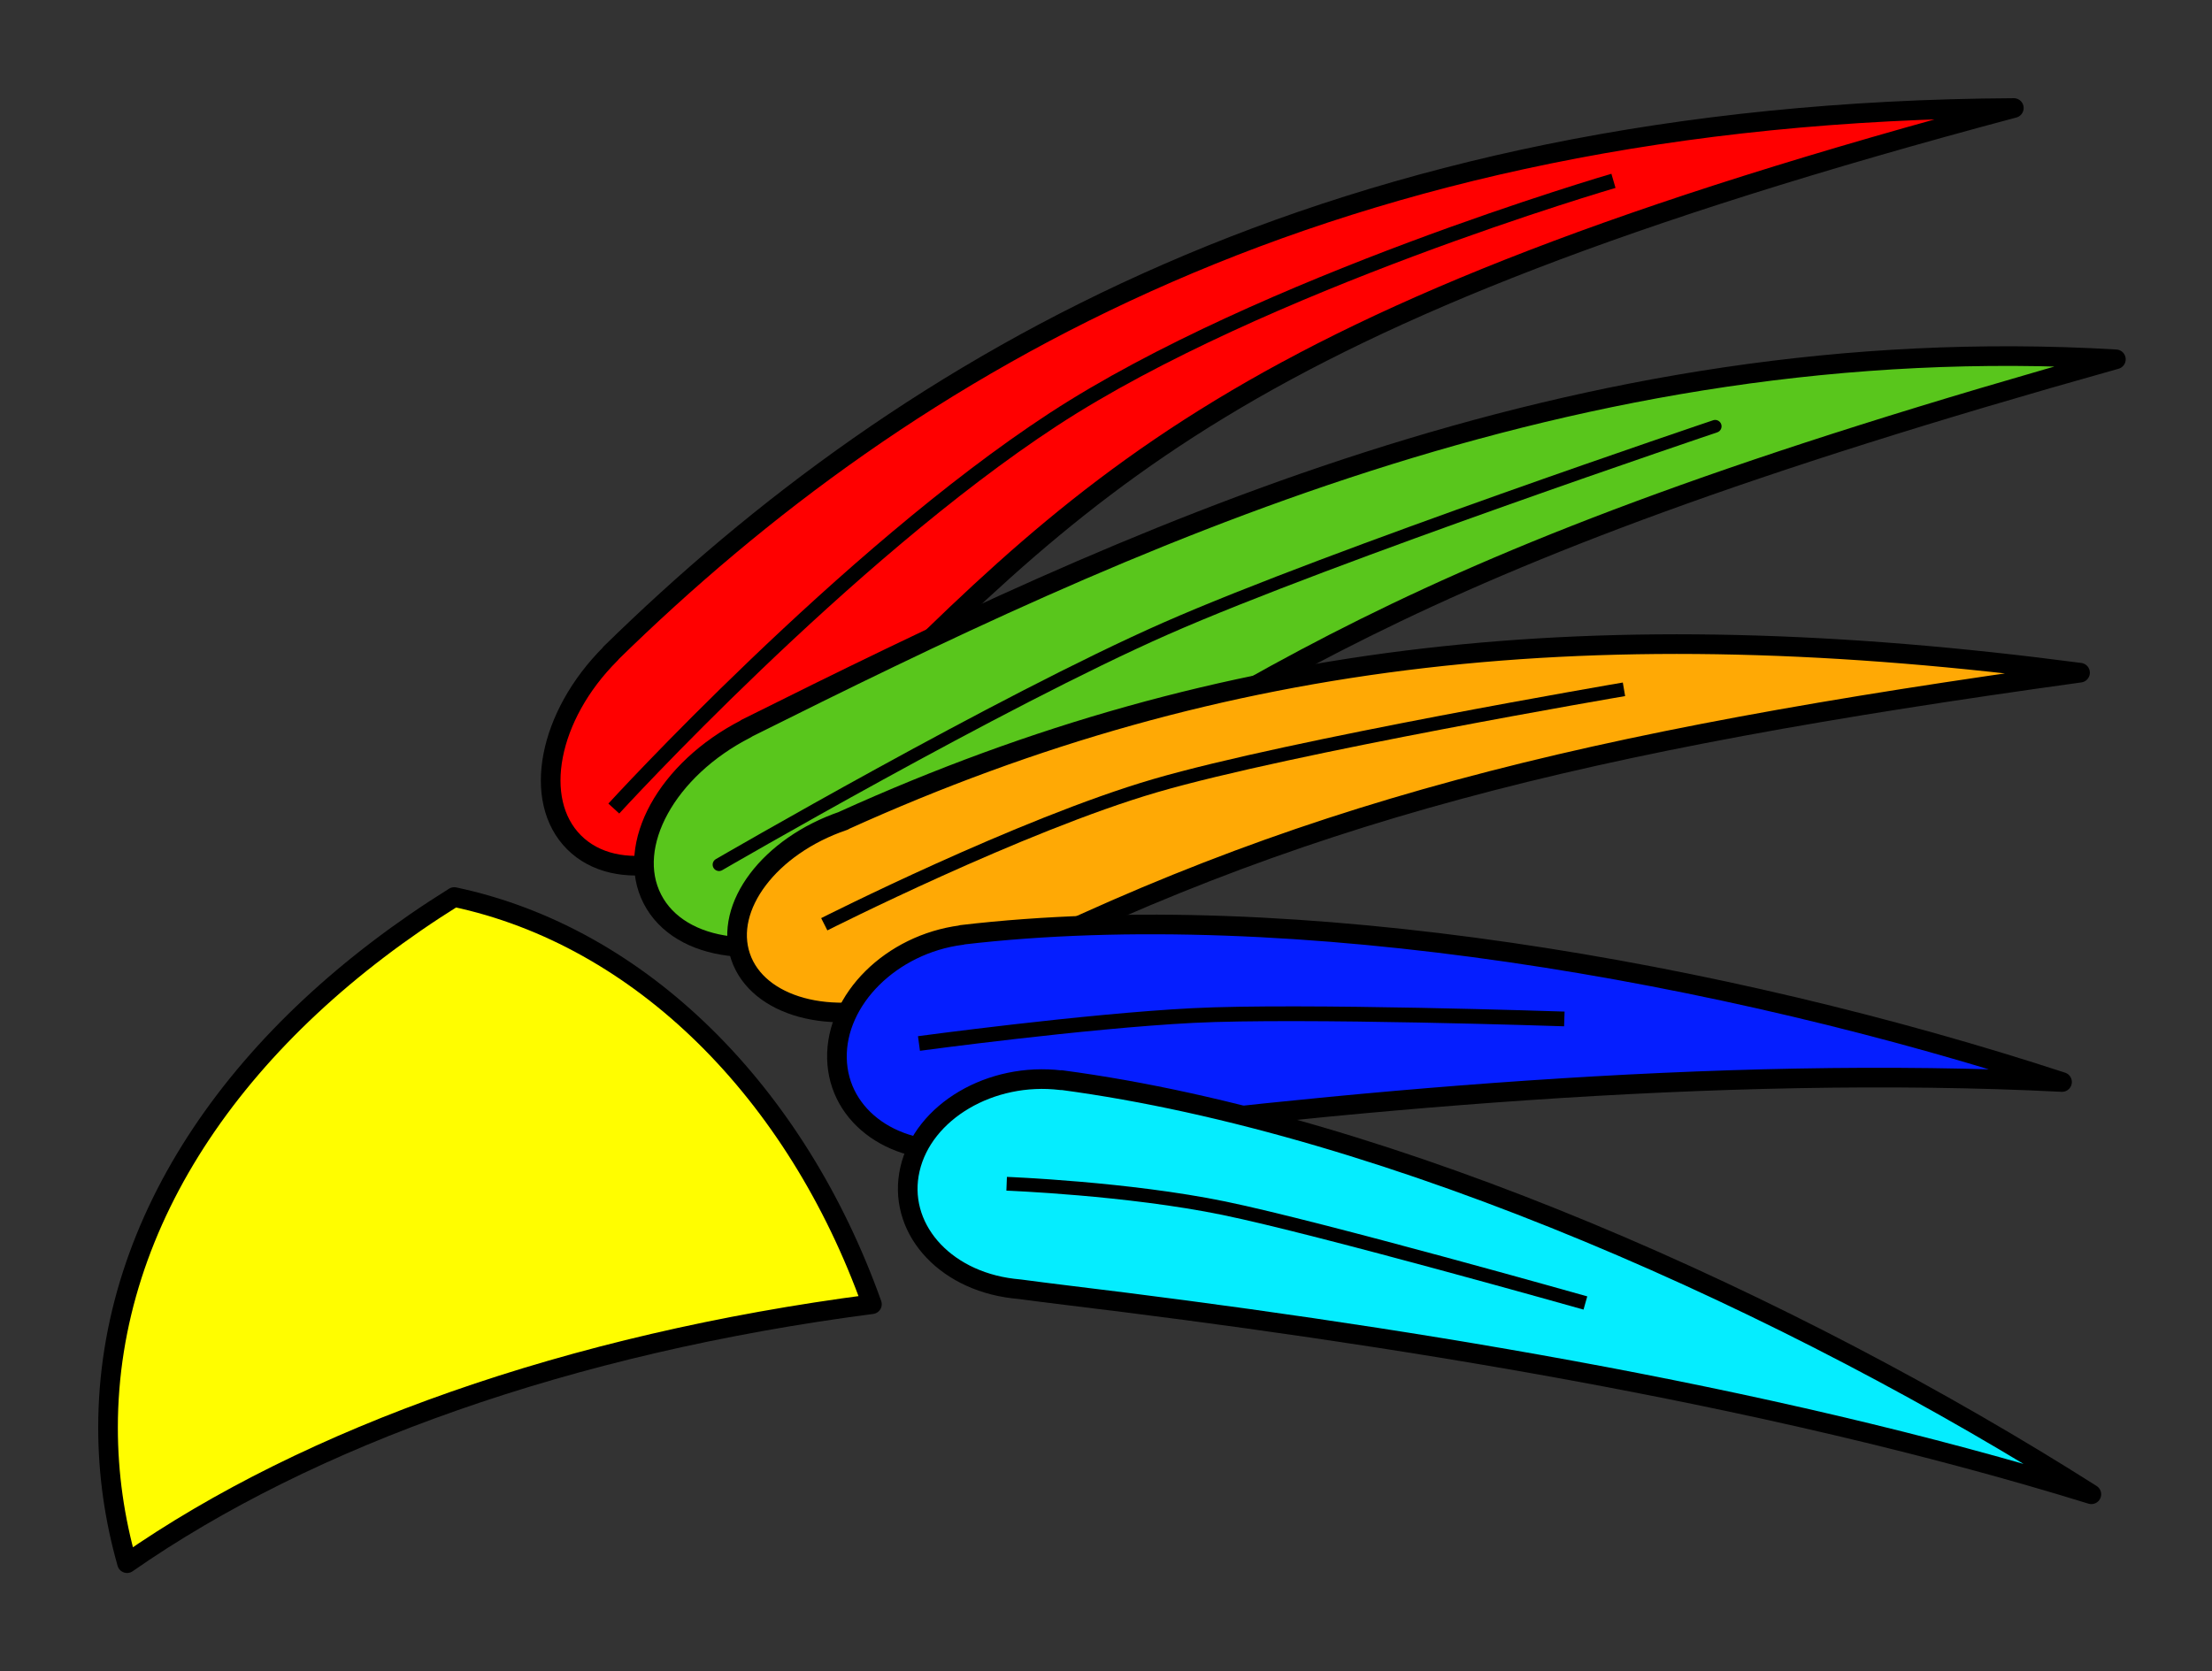 <?xml version="1.0" encoding="UTF-8" standalone="no"?>
<!-- Created with Inkscape (http://www.inkscape.org/) -->

<svg
   xmlns:dc="http://purl.org/dc/elements/1.1/"
   xmlns:cc="http://creativecommons.org/ns#"
   xmlns:rdf="http://www.w3.org/1999/02/22-rdf-syntax-ns#"
   xmlns:svg="http://www.w3.org/2000/svg"
   xmlns="http://www.w3.org/2000/svg"
   xmlns:sodipodi="http://sodipodi.sourceforge.net/DTD/sodipodi-0.dtd"
   xmlns:inkscape="http://www.inkscape.org/namespaces/inkscape"
   width="225.231"
   height="170.204"
   id="svg2"
   version="1.1"
   inkscape:version="0.91 r13725"
   sodipodi:docname="papageno_logo.svg"
   inkscape:export-filename="/home/flo/Inpartik/Development/Papageno/qmk_papageno.git/lib/papageno/logos/papageno_logo_240.png"
   inkscape:export-xdpi="95.901505"
   inkscape:export-ydpi="95.901505">
  <rect width="100%" height="100%" fill="#333333" stroke="none"/>
  <defs
     id="defs4" />
  <sodipodi:namedview
     id="base"
     pagecolor="#ffffff"
     bordercolor="#666666"
     borderopacity="1.0"
     inkscape:pageopacity="0.0"
     inkscape:pageshadow="2"
     inkscape:zoom="2.8"
     inkscape:cx="112.8125"
     inkscape:cy="85.086175"
     inkscape:document-units="px"
     inkscape:current-layer="g3832"
     showgrid="false"
     showguides="true"
     inkscape:guide-bbox="true"
     inkscape:snap-bbox="true"
     inkscape:snap-bbox-edge-midpoints="true"
     inkscape:snap-global="false"
     inkscape:window-width="1366"
     inkscape:window-height="709"
     inkscape:window-x="0"
     inkscape:window-y="0"
     inkscape:window-maximized="1"
     fit-margin-top="10"
     fit-margin-right="10"
     fit-margin-bottom="10"
     fit-margin-left="10" />
  <g
     inkscape:label="Layer 1"
     inkscape:groupmode="layer"
     id="layer1"
     transform="translate(-207.186,-96.841)">
    <g
       id="g3832"
       style="stroke-width:2;stroke-miterlimit:4;stroke-dasharray:none">
      <path
         id="path2985"
         d="m 253.436,188.201 c -21.694,13.54 -35.25,32.733 -35.25,54.031 0,4.727 0.662,9.331 1.938,13.812 18.472,-12.886 45.088,-22.375 75.844,-26.375 -7.705,-21.566 -23.516,-37.446 -42.531,-41.469 z"
         style="fill:#fffd00;fill-opacity:1;stroke:#000000;stroke-width:2;stroke-linecap:round;stroke-linejoin:round;stroke-miterlimit:4;stroke-dasharray:none;stroke-dashoffset:0;stroke-opacity:1"
         inkscape:connector-curvature="0"
         inkscape:export-filename="/home/itm/fleissne/Scratch/Projects/qmk_magic_melodies.git/lib/papageno/logos/papageno_logo_640.png"
         inkscape:export-xdpi="280.62946"
         inkscape:export-ydpi="280.62946" />
      <g
         id="g4171">
        <path
           inkscape:export-ydpi="280.62946"
           inkscape:export-xdpi="280.62946"
           inkscape:export-filename="/home/itm/fleissne/Scratch/Projects/qmk_magic_melodies.git/lib/papageno/logos/papageno_logo_640.png"
           style="fill:#ff0000;fill-opacity:1;stroke:#000000;stroke-width:2;stroke-linecap:round;stroke-linejoin:round;stroke-miterlimit:4;stroke-dasharray:none;stroke-dashoffset:0;stroke-opacity:1"
           d="m 269.356,163.386 0.015,0.015 c -0.011,0.011 -0.022,0.022 -0.033,0.033 -6.325,6.319 -7.983,14.91 -3.704,19.193 4.279,4.283 12.871,2.633 19.196,-3.686 0.198,-0.197 0.403,-0.404 0.592,-0.606 0.011,-0.011 0.022,-0.022 0.033,-0.032 1.415,-1.389 2.828,-2.781 4.238,-4.19 28.091,-28.064 42.338,-44.874 122.548,-66.271 -69.402,0.374 -112.665,25.937 -142.885,55.545 z"
           id="path3008"
           inkscape:connector-curvature="0"
           sodipodi:nodetypes="cccscccsccc" />
        <path
           sodipodi:nodetypes="czc"
           inkscape:connector-curvature="0"
           id="path4157"
           d="m 269.686,179.188 c 0,0 23.575,-25.794 44.755,-39.633 21.18,-13.839 57.031,-24.296 57.031,-24.296"
           style="fill:none;fill-rule:evenodd;stroke:#000000;stroke-width:1.5;stroke-linecap:butt;stroke-linejoin:miter;stroke-miterlimit:4;stroke-dasharray:none;stroke-opacity:1" />
      </g>
      <g
         id="g4167"
         transform="translate(62.143,26.786)">
        <path
           inkscape:export-ydpi="280.62946"
           inkscape:export-xdpi="280.62946"
           inkscape:export-filename="/home/itm/fleissne/Scratch/Projects/qmk_magic_melodies.git/lib/papageno/logos/papageno_logo_640.png"
           sodipodi:nodetypes="cccscccsccc"
           inkscape:connector-curvature="0"
           id="path3807"
           d="m 221.026,144.243 0.01,0.019 c -0.014,0.007 -0.028,0.014 -0.041,0.021 -8.052,4.117 -12.318,11.871 -9.53,17.323 2.787,5.452 11.571,6.535 19.623,2.418 0.252,-0.129 0.514,-0.264 0.758,-0.399 0.014,-0.007 0.028,-0.014 0.041,-0.021 1.794,-0.897 3.628,-1.721 5.382,-2.716 36.543,-20.737 46.959,-32.853 123.219,-54.239 -55.431,-3.262 -101.171,18.486 -139.461,37.594 z"
           style="fill:#59c61c;fill-opacity:1;stroke:#000000;stroke-width:2;stroke-linecap:round;stroke-linejoin:round;stroke-miterlimit:4;stroke-dasharray:none;stroke-dashoffset:0;stroke-opacity:1" />
        <path
           sodipodi:nodetypes="czc"
           inkscape:connector-curvature="0"
           id="path4159"
           d="m 218.257,158.116 c 0,0 28.596,-16.616 45.501,-24.056 16.905,-7.44 55.928,-20.587 55.928,-20.587"
           style="fill:none;fill-rule:evenodd;stroke:#000000;stroke-width:1.3;stroke-linecap:round;stroke-linejoin:miter;stroke-miterlimit:4;stroke-dasharray:none;stroke-opacity:1" />
      </g>
      <g
         id="g4175">
        <path
           inkscape:export-ydpi="280.62946"
           inkscape:export-xdpi="280.62946"
           inkscape:export-filename="/home/itm/fleissne/Scratch/Projects/qmk_magic_melodies.git/lib/papageno/logos/papageno_logo_640.png"
           style="fill:#ffa905;fill-opacity:1;stroke:#000000;stroke-width:2;stroke-linecap:round;stroke-linejoin:round;stroke-miterlimit:4;stroke-dasharray:none;stroke-dashoffset:0;stroke-opacity:1"
           d="m 293.094,180.405 0.006,0.018 c -0.013,0.005 -0.026,0.009 -0.039,0.013 -7.514,2.56 -12.198,8.757 -10.465,13.844 1.733,5.088 9.226,7.137 16.74,4.577 0.235,-0.08 0.48,-0.164 0.709,-0.251 0.013,-0.005 0.026,-0.009 0.039,-0.013 1.671,-0.553 3.443,-0.873 5.018,-1.68 33.958,-17.401 63.008,-24.513 113.878,-31.562 -49.017,-6.449 -87.114,-2.499 -125.886,15.055 z"
           id="path3809"
           inkscape:connector-curvature="0"
           sodipodi:nodetypes="cccscccsccc" />
        <path
           sodipodi:nodetypes="czc"
           inkscape:connector-curvature="0"
           id="path4161"
           d="m 291.115,190.973 c 0,0 19.985,-10.112 33.721,-14.121 13.736,-4.009 47.707,-9.808 47.707,-9.808"
           style="fill:none;fill-rule:evenodd;stroke:#000000;stroke-width:1.4;stroke-linecap:butt;stroke-linejoin:miter;stroke-miterlimit:4;stroke-dasharray:none;stroke-opacity:1" />
      </g>
      <g
         id="g4179">
        <path
           inkscape:export-ydpi="280.62946"
           inkscape:export-xdpi="280.62946"
           inkscape:export-filename="/home/itm/fleissne/Scratch/Projects/qmk_magic_melodies.git/lib/papageno/logos/papageno_logo_640.png"
           sodipodi:nodetypes="cccscccsccc"
           inkscape:connector-curvature="0"
           id="path3811"
           d="m 305.105,192.051 6.8e-4,0.021 c -0.012,0.002 -0.025,0.003 -0.037,0.005 -7.129,0.926 -12.797,6.548 -12.662,12.56 0.135,6.011 6.021,10.132 13.15,9.205 0.223,-0.029 0.455,-0.06 0.675,-0.098 0.013,-0.002 0.025,-0.003 0.037,-0.005 1.581,-0.188 3.164,-0.38 4.753,-0.587 31.662,-4.115 70.986,-7.885 106.125,-6.114 -34.402,-11.253 -78.3,-18.962 -112.043,-14.987 z"
           style="fill:#051eff;fill-opacity:1;stroke:#000000;stroke-width:2;stroke-linecap:round;stroke-linejoin:round;stroke-miterlimit:4;stroke-dasharray:none;stroke-dashoffset:0;stroke-opacity:1" />
        <path
           sodipodi:nodetypes="czc"
           inkscape:connector-curvature="0"
           id="path4163"
           d="m 300.757,203.116 c 0,0 16.883,-2.284 27.871,-2.846 10.988,-0.562 37.843,0.346 37.843,0.346"
           style="fill:none;fill-rule:evenodd;stroke:#000000;stroke-width:1.5;stroke-linecap:butt;stroke-linejoin:miter;stroke-opacity:1;stroke-miterlimit:4;stroke-dasharray:none" />
      </g>
      <g
         id="g4183">
        <path
           inkscape:export-ydpi="280.62946"
           inkscape:export-xdpi="280.62946"
           inkscape:export-filename="/home/itm/fleissne/Scratch/Projects/qmk_magic_melodies.git/lib/papageno/logos/papageno_logo_640.png"
           style="fill:#05edff;fill-opacity:1;stroke:#000000;stroke-width:2;stroke-linecap:round;stroke-linejoin:round;stroke-miterlimit:4;stroke-dasharray:none;stroke-dashoffset:0;stroke-opacity:1"
           d="m 315.257,206.841 -0.004,0.02 c -0.013,-0.001 -0.025,-0.003 -0.037,-0.004 -7.137,-0.862 -14.017,3.186 -15.371,9.045 -1.353,5.859 3.333,11.305 10.471,12.167 0.223,0.027 0.456,0.054 0.678,0.072 0.013,0.001 0.025,0.003 0.037,0.004 1.579,0.209 3.159,0.413 4.751,0.605 31.698,3.83 70.736,9.885 104.35,20.276 -30.559,-19.399 -71.195,-37.706 -104.874,-42.185 z"
           id="path3841"
           inkscape:connector-curvature="0"
           sodipodi:nodetypes="cccscccsccc" />
        <path
           sodipodi:nodetypes="czc"
           inkscape:connector-curvature="0"
           id="path4165"
           d="m 309.686,217.402 c 0,0 12.323,0.47 22.144,2.494 9.821,2.024 36.784,9.649 36.784,9.649"
           style="fill:none;fill-rule:evenodd;stroke:#000000;stroke-width:1.4;stroke-linecap:butt;stroke-linejoin:miter;stroke-opacity:1;stroke-miterlimit:4;stroke-dasharray:none" />
      </g>
    </g>
  </g>
</svg>
